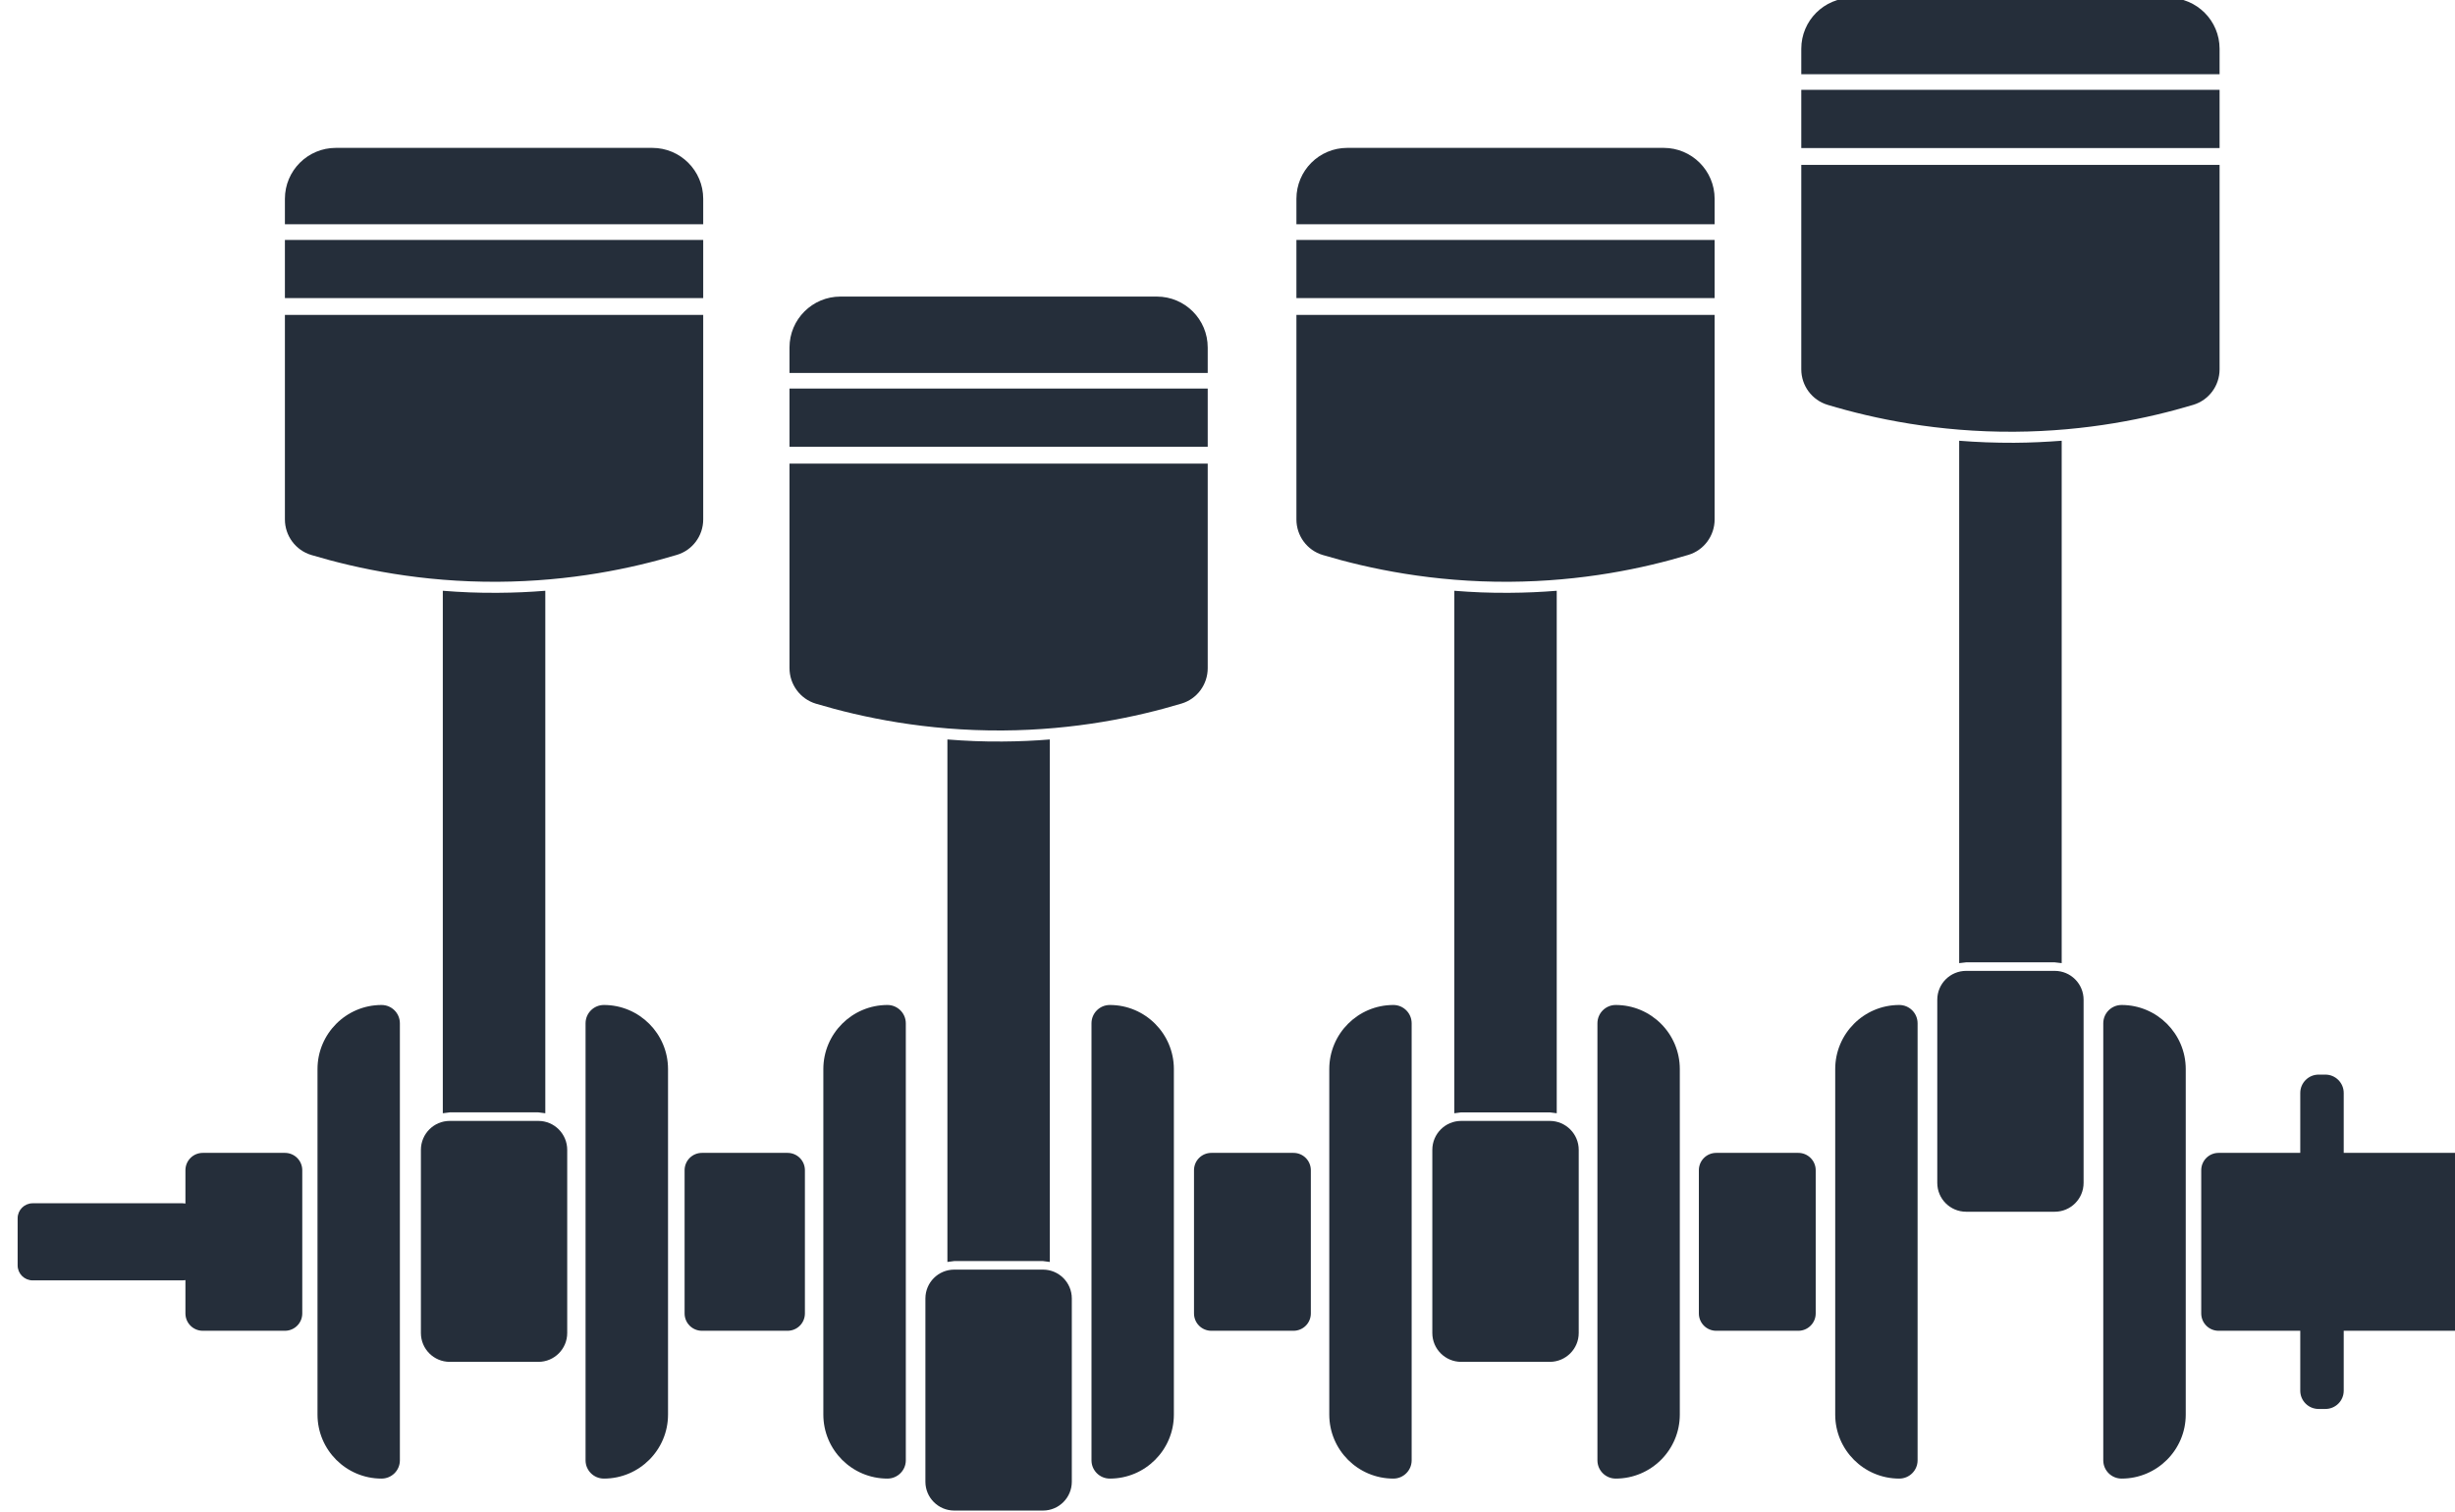 <?xml version="1.0" encoding="UTF-8" standalone="no"?>
<!-- Created with Inkscape (http://www.inkscape.org/) -->

<svg
   xmlns:dc="http://purl.org/dc/elements/1.1/"
   xmlns:cc="http://creativecommons.org/ns#"
   xmlns:rdf="http://www.w3.org/1999/02/22-rdf-syntax-ns#"
   xmlns:svg="http://www.w3.org/2000/svg"
   xmlns="http://www.w3.org/2000/svg"
   xmlns:sodipodi="http://sodipodi.sourceforge.net/DTD/sodipodi-0.dtd"
   xmlns:inkscape="http://www.inkscape.org/namespaces/inkscape"
   width="9.731mm"
   height="5.993mm"
   viewBox="0 0 9.731 5.993"
   version="1.1"
   id="svg8066"
   inkscape:version="0.92.3 (2405546, 2018-03-11)"
   sodipodi:docname="18.svg">
  <defs
     id="defs8060" />
  <sodipodi:namedview
     id="base"
     pagecolor="#ffffff"
     bordercolor="#666666"
     borderopacity="1.0"
     inkscape:pageopacity="0.0"
     inkscape:pageshadow="2"
     inkscape:zoom="0.35"
     inkscape:cx="58.389998"
     inkscape:cy="-85.816787"
     inkscape:document-units="mm"
     inkscape:current-layer="layer1"
     showgrid="false"
     inkscape:window-width="1366"
     inkscape:window-height="719"
     inkscape:window-x="0"
     inkscape:window-y="25"
     inkscape:window-maximized="1" />
  <g
     inkscape:label="Livello 1"
     inkscape:groupmode="layer"
     id="layer1"
     transform="translate(-90.384,-120.134)">
    <g
       transform="matrix(0.353,0,0,-0.353,-20.734,134.638)"
       id="g8016">
      <path
         d="m 319.066,29.801 c -0.397,0 -0.719,-0.323 -0.719,-0.72 v -3.88 c 0,-0.397 0.322,-0.719 0.719,-0.719 0.114,0 0.206,0.092 0.206,0.205 v 4.908 c 0,0.114 -0.092,0.206 -0.206,0.206"
         style="fill:#252e3a;fill-opacity:1;fill-rule:nonzero;stroke:none;stroke-width:0.1"
         id="path2164"
         inkscape:connector-curvature="0" />
      <path
         d="m 321.563,29.801 v 0 c -0.114,0 -0.206,-0.092 -0.206,-0.206 v -4.908 c 0,-0.113 0.092,-0.205 0.206,-0.205 0.397,0 0.72,0.322 0.72,0.719 v 3.88 c 0,0.397 -0.323,0.72 -0.72,0.72"
         style="fill:#252e3a;fill-opacity:1;fill-rule:nonzero;stroke:none;stroke-width:0.1"
         id="path2166"
         inkscape:connector-curvature="0" />
      <path
         d="m 320.827,28.499 h -0.995 c -0.179,0 -0.324,-0.146 -0.324,-0.325 v -2.057 c 0,-0.179 0.145,-0.324 0.324,-0.324 h 0.995 c 0.179,0 0.324,0.145 0.324,0.324 v 2.057 c 0,0.179 -0.145,0.325 -0.324,0.325"
         style="fill:#252e3a;fill-opacity:1;fill-rule:nonzero;stroke:none;stroke-width:0.1"
         id="path2168"
         inkscape:connector-curvature="0" />
      <path
         d="m 324.747,29.801 c -0.398,0 -0.72,-0.323 -0.72,-0.72 v -3.88 c 0,-0.397 0.322,-0.719 0.72,-0.719 0.113,0 0.206,0.092 0.206,0.205 v 4.908 c 0,0.114 -0.093,0.206 -0.206,0.206"
         style="fill:#252e3a;fill-opacity:1;fill-rule:nonzero;stroke:none;stroke-width:0.1"
         id="path2170"
         inkscape:connector-curvature="0" />
      <path
         d="m 327.244,29.801 v 0 c -0.114,0 -0.206,-0.092 -0.206,-0.206 v -4.908 c 0,-0.113 0.092,-0.205 0.206,-0.205 0.397,0 0.719,0.322 0.719,0.719 v 3.88 c 0,0.397 -0.322,0.72 -0.719,0.72"
         style="fill:#252e3a;fill-opacity:1;fill-rule:nonzero;stroke:none;stroke-width:0.1"
         id="path2172"
         inkscape:connector-curvature="0" />
      <path
         d="m 330.428,29.801 c -0.398,0 -0.72,-0.323 -0.72,-0.72 v -3.88 c 0,-0.397 0.322,-0.719 0.72,-0.719 0.113,0 0.205,0.092 0.205,0.205 v 4.908 c 0,0.114 -0.092,0.206 -0.205,0.206"
         style="fill:#252e3a;fill-opacity:1;fill-rule:nonzero;stroke:none;stroke-width:0.1"
         id="path2174"
         inkscape:connector-curvature="0" />
      <path
         d="m 332.924,29.801 v 0 c -0.113,0 -0.205,-0.092 -0.205,-0.206 v -4.908 c 0,-0.113 0.092,-0.205 0.205,-0.205 0.398,0 0.72,0.322 0.72,0.719 v 3.88 c 0,0.397 -0.322,0.72 -0.72,0.72"
         style="fill:#252e3a;fill-opacity:1;fill-rule:nonzero;stroke:none;stroke-width:0.1"
         id="path2176"
         inkscape:connector-curvature="0" />
      <path
         d="m 336.108,29.801 c -0.397,0 -0.719,-0.323 -0.719,-0.72 v -3.88 c 0,-0.397 0.322,-0.719 0.719,-0.719 0.114,0 0.206,0.092 0.206,0.205 v 4.908 c 0,0.114 -0.092,0.206 -0.206,0.206"
         style="fill:#252e3a;fill-opacity:1;fill-rule:nonzero;stroke:none;stroke-width:0.1"
         id="path2178"
         inkscape:connector-curvature="0" />
      <path
         d="m 338.605,29.801 v 0 c -0.114,0 -0.206,-0.092 -0.206,-0.206 v -4.908 c 0,-0.113 0.092,-0.205 0.206,-0.205 0.397,0 0.72,0.322 0.72,0.719 v 3.88 c 0,0.397 -0.323,0.72 -0.72,0.72"
         style="fill:#252e3a;fill-opacity:1;fill-rule:nonzero;stroke:none;stroke-width:0.1"
         id="path2180"
         inkscape:connector-curvature="0" />
      <path
         d="m 323.625,28.14 h -0.961 c -0.108,0 -0.195,-0.087 -0.195,-0.195 v -1.608 c 0,-0.108 0.087,-0.195 0.195,-0.195 h 0.039 0.883 0.039 c 0.108,0 0.195,0.087 0.195,0.195 v 1.608 c 0,0.108 -0.087,0.195 -0.195,0.195"
         style="fill:#252e3a;fill-opacity:1;fill-rule:nonzero;stroke:none;stroke-width:0.1"
         id="path2182"
         inkscape:connector-curvature="0" />
      <path
         d="m 329.306,28.14 h -0.922 c -0.108,0 -0.195,-0.087 -0.195,-0.195 v -1.608 c 0,-0.108 0.087,-0.195 0.195,-0.195 h 0.922 c 0.108,0 0.195,0.087 0.195,0.195 v 1.608 c 0,0.108 -0.087,0.195 -0.195,0.195"
         style="fill:#252e3a;fill-opacity:1;fill-rule:nonzero;stroke:none;stroke-width:0.1"
         id="path2184"
         inkscape:connector-curvature="0" />
      <path
         d="m 334.975,28.14 h -0.922 c -0.108,0 -0.195,-0.087 -0.195,-0.195 v -1.608 c 0,-0.108 0.087,-0.195 0.195,-0.195 h 0.922 c 0.107,0 0.195,0.087 0.195,0.195 v 1.608 c 0,0.108 -0.088,0.195 -0.195,0.195"
         style="fill:#252e3a;fill-opacity:1;fill-rule:nonzero;stroke:none;stroke-width:0.1"
         id="path2186"
         inkscape:connector-curvature="0" />
      <path
         d="m 342.37,28.14 h -1.271 v 0.673 c 0,0.113 -0.092,0.206 -0.206,0.206 h -0.076 c -0.114,0 -0.206,-0.093 -0.206,-0.206 v -0.673 h -0.917 c -0.108,0 -0.195,-0.087 -0.195,-0.195 v -1.608 c 0,-0.108 0.087,-0.195 0.195,-0.195 h 0.917 v -0.673 c 0,-0.113 0.092,-0.205 0.206,-0.205 h 0.076 c 0.114,0 0.206,0.092 0.206,0.205 v 0.673 h 1.271 c 0.108,0 0.195,0.087 0.195,0.195 v 1.608 c 0,0.108 -0.087,0.195 -0.195,0.195"
         style="fill:#252e3a;fill-opacity:1;fill-rule:nonzero;stroke:none;stroke-width:0.1"
         id="path2188"
         inkscape:connector-curvature="0" />
      <path
         d="m 317.981,28.14 h -0.922 c -0.108,0 -0.195,-0.087 -0.195,-0.195 v -0.374 l -0.03,0.003 h -1.685 c -0.093,0 -0.169,-0.075 -0.169,-0.168 v -0.53 c 0,-0.093 0.076,-0.168 0.169,-0.168 h 1.685 l 0.03,0.003 v -0.374 c 0,-0.108 0.087,-0.195 0.195,-0.195 h 0.922 c 0.108,0 0.195,0.087 0.195,0.195 v 1.608 c 0,0.108 -0.087,0.195 -0.195,0.195"
         style="fill:#252e3a;fill-opacity:1;fill-rule:nonzero;stroke:none;stroke-width:0.1"
         id="path2190"
         inkscape:connector-curvature="0" />
      <path
         d="m 322.678,38.855 c 0,0.316 -0.256,0.572 -0.572,0.572 h -3.553 c -0.316,0 -0.572,-0.256 -0.572,-0.572 v -0.286 h 4.697 v 0.286"
         style="fill:#252e3a;fill-opacity:1;fill-rule:nonzero;stroke:none;stroke-width:0.1"
         id="path2192"
         inkscape:connector-curvature="0" />
      <path
         d="m 322.678,38.393 h -4.697 v -0.653 h 4.697 v 0.653"
         style="fill:#252e3a;fill-opacity:1;fill-rule:nonzero;stroke:none;stroke-width:0.1"
         id="path2194"
         inkscape:connector-curvature="0" />
      <path
         d="m 332.184,28.499 h -0.995 c -0.179,0 -0.324,-0.146 -0.324,-0.325 v -2.057 c 0,-0.179 0.145,-0.324 0.324,-0.324 h 0.995 c 0.179,0 0.325,0.145 0.325,0.324 v 2.057 c 0,0.179 -0.146,0.325 -0.325,0.325"
         style="fill:#252e3a;fill-opacity:1;fill-rule:nonzero;stroke:none;stroke-width:0.1"
         id="path2196"
         inkscape:connector-curvature="0" />
      <path
         d="m 334.035,38.855 c 0,0.316 -0.256,0.572 -0.572,0.572 h -3.553 c -0.316,0 -0.571,-0.256 -0.571,-0.572 v -0.286 h 4.696 v 0.286"
         style="fill:#252e3a;fill-opacity:1;fill-rule:nonzero;stroke:none;stroke-width:0.1"
         id="path2198"
         inkscape:connector-curvature="0" />
      <path
         d="m 334.035,38.393 h -4.696 v -0.653 h 4.696 v 0.653"
         style="fill:#252e3a;fill-opacity:1;fill-rule:nonzero;stroke:none;stroke-width:0.1"
         id="path2200"
         inkscape:connector-curvature="0" />
      <path
         d="m 326.493,26.829 h -0.996 c -0.179,0 -0.324,-0.145 -0.324,-0.324 v -2.058 c 0,-0.179 0.145,-0.324 0.324,-0.324 h 0.996 c 0.179,0 0.324,0.145 0.324,0.324 v 2.058 c 0,0.179 -0.145,0.324 -0.324,0.324"
         style="fill:#252e3a;fill-opacity:1;fill-rule:nonzero;stroke:none;stroke-width:0.1"
         id="path2202"
         inkscape:connector-curvature="0" />
      <path
         d="m 328.343,37.185 c 0,0.316 -0.255,0.572 -0.571,0.572 h -3.553 c -0.316,0 -0.572,-0.256 -0.572,-0.572 v -0.286 h 4.696 v 0.286"
         style="fill:#252e3a;fill-opacity:1;fill-rule:nonzero;stroke:none;stroke-width:0.1"
         id="path2204"
         inkscape:connector-curvature="0" />
      <path
         d="m 328.343,36.724 h -4.696 v -0.654 h 4.696 v 0.654"
         style="fill:#252e3a;fill-opacity:1;fill-rule:nonzero;stroke:none;stroke-width:0.1"
         id="path2206"
         inkscape:connector-curvature="0" />
      <path
         d="m 337.854,30.184 h -0.995 c -0.179,0 -0.324,-0.145 -0.324,-0.324 v -2.057 c 0,-0.179 0.145,-0.324 0.324,-0.324 h 0.995 c 0.179,0 0.324,0.145 0.324,0.324 v 2.057 c 0,0.179 -0.145,0.324 -0.324,0.324"
         style="fill:#252e3a;fill-opacity:1;fill-rule:nonzero;stroke:none;stroke-width:0.1"
         id="path2208"
         inkscape:connector-curvature="0" />
      <path
         d="m 339.705,40.54 c 0,0.316 -0.256,0.572 -0.572,0.572 h -3.553 c -0.316,0 -0.572,-0.256 -0.572,-0.572 v -0.286 h 4.697 v 0.286"
         style="fill:#252e3a;fill-opacity:1;fill-rule:nonzero;stroke:none;stroke-width:0.1"
         id="path2210"
         inkscape:connector-curvature="0" />
      <path
         d="m 339.705,40.079 h -4.697 V 39.425 h 4.697 v 0.654"
         style="fill:#252e3a;fill-opacity:1;fill-rule:nonzero;stroke:none;stroke-width:0.1"
         id="path2212"
         inkscape:connector-curvature="0" />
      <path
         d="m 322.678,35.254 v 2.297 h -4.697 v -2.297 c 0,-0.183 0.12,-0.346 0.296,-0.399 0.522,-0.156 1.239,-0.306 2.095,-0.301 0.817,0.005 1.503,0.149 2.01,0.302 0.176,0.052 0.296,0.215 0.296,0.398"
         style="fill:#252e3a;fill-opacity:1;fill-rule:nonzero;stroke:none;stroke-width:0.1"
         id="path2214"
         inkscape:connector-curvature="0" />
      <path
         d="m 320.827,28.595 0.078,-0.01 v 5.868 c -0.171,-0.014 -0.348,-0.022 -0.533,-0.023 -0.215,-0.002 -0.421,0.007 -0.618,0.023 v -5.868 l 0.078,0.01 h 0.995"
         style="fill:#252e3a;fill-opacity:1;fill-rule:nonzero;stroke:none;stroke-width:0.1"
         id="path2216"
         inkscape:connector-curvature="0" />
      <path
         d="m 328.343,33.584 v 2.297 h -4.696 V 33.584 c 0,-0.183 0.12,-0.346 0.296,-0.399 0.522,-0.156 1.239,-0.306 2.095,-0.301 0.817,0.005 1.503,0.15 2.01,0.302 0.176,0.052 0.295,0.215 0.295,0.398"
         style="fill:#252e3a;fill-opacity:1;fill-rule:nonzero;stroke:none;stroke-width:0.1"
         id="path2218"
         inkscape:connector-curvature="0" />
      <path
         d="m 326.493,26.925 0.077,-0.01 v 5.868 c -0.17,-0.014 -0.348,-0.022 -0.532,-0.023 -0.215,-0.002 -0.421,0.007 -0.618,0.023 v -0.361 -5.507 l 0.077,0.01 h 0.996"
         style="fill:#252e3a;fill-opacity:1;fill-rule:nonzero;stroke:none;stroke-width:0.1"
         id="path2220"
         inkscape:connector-curvature="0" />
      <path
         d="m 334.035,35.254 v 2.297 h -4.696 v -2.297 c 0,-0.183 0.119,-0.346 0.295,-0.399 0.522,-0.156 1.239,-0.306 2.095,-0.301 0.817,0.005 1.504,0.149 2.011,0.302 0.175,0.052 0.295,0.215 0.295,0.398"
         style="fill:#252e3a;fill-opacity:1;fill-rule:nonzero;stroke:none;stroke-width:0.1"
         id="path2222"
         inkscape:connector-curvature="0" />
      <path
         d="m 332.184,28.595 0.078,-0.01 v 5.868 c -0.171,-0.014 -0.348,-0.022 -0.533,-0.023 -0.215,-0.002 -0.421,0.007 -0.617,0.023 V 34.091 28.585 l 0.077,0.01 h 0.995"
         style="fill:#252e3a;fill-opacity:1;fill-rule:nonzero;stroke:none;stroke-width:0.1"
         id="path2224"
         inkscape:connector-curvature="0" />
      <path
         d="m 339.705,36.94 v 2.296 h -4.697 v -2.296 c 0,-0.184 0.12,-0.346 0.296,-0.399 0.522,-0.157 1.239,-0.307 2.095,-0.302 0.817,0.005 1.503,0.15 2.01,0.302 0.176,0.053 0.296,0.215 0.296,0.399"
         style="fill:#252e3a;fill-opacity:1;fill-rule:nonzero;stroke:none;stroke-width:0.1"
         id="path2226"
         inkscape:connector-curvature="0" />
      <path
         d="m 337.854,30.28 0.078,-0.009 v 5.867 c -0.171,-0.013 -0.348,-0.022 -0.533,-0.023 -0.215,-7e-4 -0.421,0.007 -0.618,0.023 V 35.777 30.271 l 0.078,0.009 h 0.995"
         style="fill:#252e3a;fill-opacity:1;fill-rule:nonzero;stroke:none;stroke-width:0.1"
         id="path2228"
         inkscape:connector-curvature="0" />
    </g>
  </g>
</svg>
